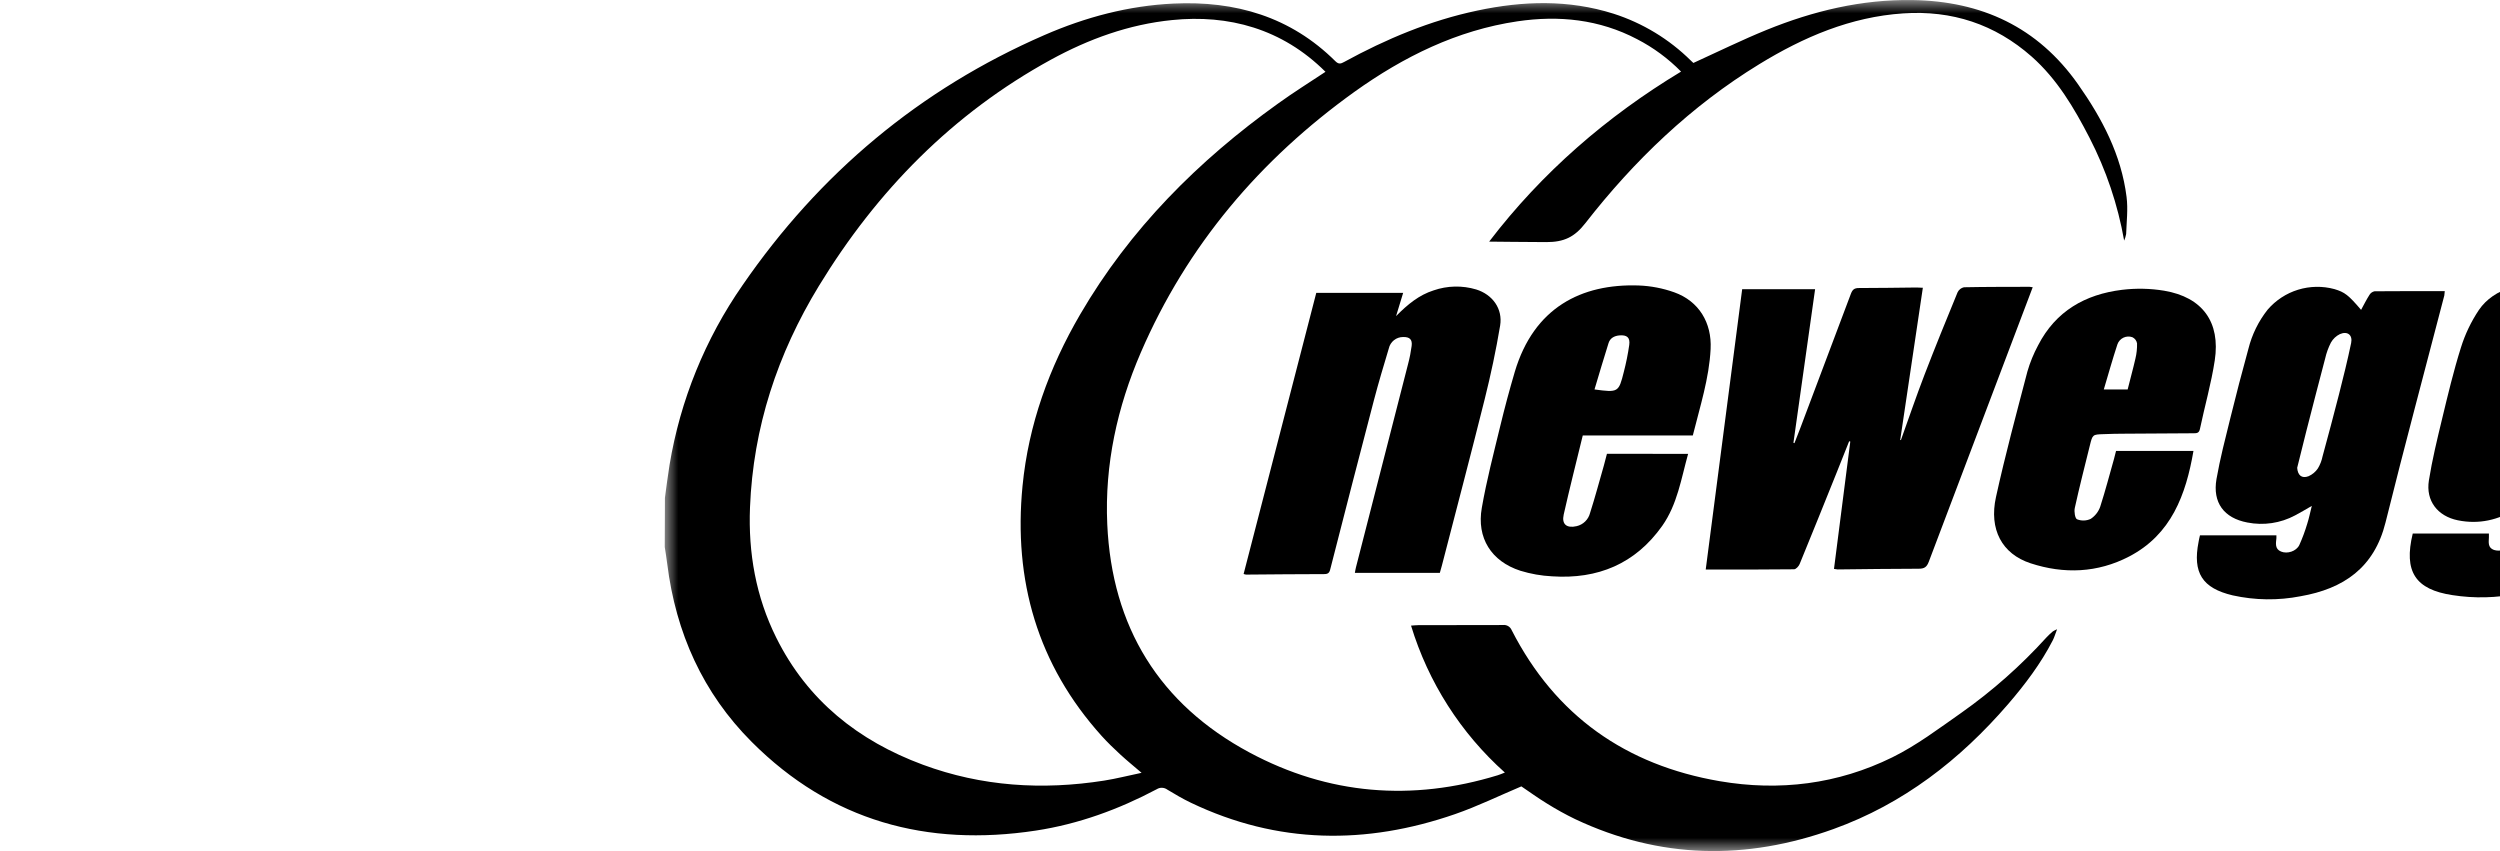 <svg width="94" height="32" viewBox="0 0 94 32" fill="none" xmlns="http://www.w3.org/2000/svg">
<mask id="mask0_1068_1690" style="mask-type:luminance" maskUnits="userSpaceOnUse" x="25" y="0" width="78" height="32">
<path d="M102.898 0H25V32H102.898V0Z" fill="white"/>
</mask>
<g mask="url(#mask0_1068_1690)">
<path d="M25.001 18.718C25.058 18.303 25.108 17.887 25.176 17.474C25.579 15.049 26.515 12.744 27.917 10.728C30.812 6.521 34.584 3.357 39.269 1.319C40.817 0.645 42.436 0.213 44.13 0.134C46.449 0.025 48.525 0.627 50.213 2.304C50.334 2.423 50.415 2.399 50.539 2.33C52.122 1.464 53.774 0.772 55.548 0.397C57.265 0.032 58.976 -0.022 60.672 0.516C61.764 0.867 62.759 1.47 63.576 2.278C63.619 2.319 63.663 2.357 63.671 2.367C64.604 1.943 65.5 1.5 66.423 1.125C68.18 0.411 70.001 -0.028 71.913 0.002C74.5 0.043 76.615 1.011 78.135 3.17C79.041 4.456 79.761 5.823 79.959 7.406C80.017 7.864 79.959 8.335 79.943 8.8C79.927 8.885 79.902 8.968 79.868 9.047C79.631 7.698 79.191 6.394 78.564 5.177C77.986 4.056 77.348 2.975 76.39 2.127C75.006 0.907 73.39 0.381 71.562 0.503C69.583 0.635 67.818 1.392 66.151 2.412C63.587 3.981 61.448 6.032 59.609 8.392C59.203 8.914 58.806 9.103 58.146 9.103C57.62 9.103 56.013 9.085 55.992 9.085C57.977 6.488 60.413 4.379 63.208 2.692C62.724 2.2 62.166 1.788 61.553 1.472C60.136 0.728 58.617 0.571 57.055 0.802C54.786 1.138 52.777 2.131 50.93 3.451C47.38 5.998 44.634 9.226 42.894 13.256C42.009 15.307 41.532 17.464 41.633 19.711C41.807 23.572 43.588 26.475 46.983 28.295C49.953 29.887 53.09 30.138 56.317 29.149C56.396 29.125 56.473 29.09 56.583 29.048C54.925 27.567 53.704 25.655 53.055 23.523C53.167 23.516 53.244 23.506 53.327 23.506C54.388 23.506 55.447 23.506 56.507 23.501C56.576 23.492 56.646 23.506 56.706 23.541C56.767 23.577 56.813 23.631 56.84 23.696C58.487 26.915 61.133 28.767 64.658 29.372C66.907 29.758 69.1 29.485 71.149 28.477C72.069 28.025 72.905 27.39 73.752 26.797C74.918 25.974 75.99 25.024 76.949 23.965C77.025 23.884 77.105 23.809 77.19 23.738C77.24 23.708 77.292 23.682 77.346 23.66C77.277 23.84 77.242 23.966 77.183 24.079C76.733 24.954 76.143 25.733 75.506 26.474C73.695 28.573 71.562 30.227 68.936 31.173C65.654 32.355 62.414 32.303 59.228 30.8C58.862 30.623 58.506 30.425 58.161 30.21C57.822 30.003 57.499 29.767 57.203 29.568C56.362 29.923 55.553 30.319 54.707 30.612C51.364 31.769 48.044 31.744 44.782 30.185C44.476 30.039 44.184 29.866 43.893 29.691C43.836 29.648 43.767 29.624 43.696 29.621C43.625 29.618 43.555 29.636 43.495 29.674C42.062 30.434 40.552 30.985 38.948 31.23C34.855 31.852 31.235 30.871 28.267 27.898C26.429 26.06 25.412 23.792 25.089 21.211C25.062 20.995 25.029 20.782 24.994 20.567L25.001 18.718ZM49.838 2.7C48.205 1.074 46.191 0.54 44.072 0.754C42.446 0.917 40.938 1.466 39.513 2.245C35.822 4.268 32.974 7.172 30.791 10.75C29.232 13.307 28.319 16.072 28.2 19.078C28.132 20.787 28.42 22.435 29.187 23.976C30.36 26.336 32.272 27.855 34.702 28.754C36.916 29.573 39.196 29.715 41.514 29.351C41.974 29.279 42.426 29.161 42.923 29.058C42.625 28.803 42.368 28.594 42.126 28.371C41.884 28.148 41.643 27.916 41.422 27.671C39.008 24.991 38.101 21.82 38.447 18.273C38.672 15.963 39.449 13.82 40.613 11.824C42.485 8.612 45.05 6.045 48.051 3.896C48.628 3.479 49.232 3.102 49.838 2.7Z" fill="black"/>
<path d="M68.958 21.391L69.571 16.603L69.528 16.591C69.373 16.982 69.219 17.373 69.061 17.763C68.599 18.913 68.137 20.062 67.666 21.209C67.632 21.292 67.529 21.405 67.456 21.405C66.357 21.419 65.258 21.415 64.135 21.415C64.59 17.918 65.047 14.404 65.506 10.873H68.248C67.976 12.799 67.704 14.725 67.433 16.65L67.471 16.663C67.541 16.483 67.613 16.302 67.682 16.121C68.321 14.429 68.959 12.737 69.594 11.045C69.655 10.885 69.725 10.829 69.901 10.83C70.621 10.83 71.341 10.817 72.062 10.81C72.128 10.81 72.194 10.816 72.299 10.82C72.015 12.74 71.732 14.642 71.448 16.543L71.474 16.548C71.769 15.728 72.05 14.901 72.363 14.087C72.762 13.049 73.182 12.019 73.605 10.991C73.628 10.943 73.661 10.901 73.703 10.868C73.745 10.835 73.793 10.812 73.845 10.801C74.668 10.784 75.49 10.787 76.312 10.784C76.352 10.787 76.391 10.793 76.43 10.8C76.131 11.589 75.838 12.367 75.543 13.142C74.535 15.8 73.528 18.459 72.523 21.12C72.447 21.324 72.352 21.384 72.145 21.384C71.128 21.384 70.111 21.401 69.094 21.411C69.048 21.407 69.003 21.4 68.958 21.391Z" fill="black"/>
<path d="M49.492 11.011H52.759C52.678 11.277 52.595 11.544 52.492 11.886C52.938 11.433 53.364 11.091 53.902 10.919C54.418 10.74 54.978 10.727 55.502 10.883C56.118 11.073 56.51 11.609 56.405 12.243C56.25 13.171 56.053 14.094 55.825 15.007C55.304 17.095 54.752 19.183 54.213 21.272C54.191 21.353 54.167 21.435 54.138 21.539H50.943C50.956 21.471 50.966 21.399 50.984 21.331C51.638 18.781 52.292 16.231 52.945 13.681C53.004 13.46 53.048 13.234 53.078 13.007C53.109 12.763 53.004 12.666 52.755 12.672C52.63 12.672 52.509 12.714 52.412 12.792C52.314 12.871 52.246 12.98 52.219 13.102C52.026 13.744 51.833 14.387 51.663 15.035C51.113 17.138 50.569 19.242 50.032 21.348C50 21.475 49.986 21.586 49.803 21.586C48.82 21.586 47.837 21.598 46.854 21.605C46.822 21.601 46.79 21.593 46.76 21.581C47.669 18.062 48.575 14.546 49.492 11.011Z" fill="black"/>
<path d="M90.719 20.062H93.583C93.583 20.108 93.583 20.157 93.583 20.204C93.575 20.394 93.538 20.591 93.772 20.678C93.886 20.713 94.009 20.713 94.123 20.677C94.237 20.642 94.338 20.573 94.413 20.479C94.51 20.33 94.585 20.168 94.638 19.998C94.742 19.667 94.827 19.333 94.929 18.939C94.798 19.018 94.71 19.069 94.624 19.123C93.943 19.557 93.206 19.724 92.414 19.563C91.657 19.409 91.204 18.833 91.326 18.066C91.448 17.299 91.637 16.519 91.822 15.753C92.039 14.853 92.253 13.949 92.531 13.068C92.687 12.567 92.915 12.09 93.207 11.654C93.764 10.832 94.964 10.501 95.892 10.842C96.27 10.979 96.536 11.241 96.757 11.609C96.876 11.392 96.971 11.198 97.087 11.019C97.11 10.983 97.141 10.953 97.176 10.929C97.212 10.906 97.252 10.891 97.294 10.884C98.124 10.869 98.955 10.866 99.786 10.861C99.835 10.866 99.883 10.874 99.931 10.886C99.782 11.465 99.637 12.03 99.491 12.595C98.88 14.945 98.251 17.291 97.663 19.648C97.268 21.229 96.182 22 94.691 22.316C93.875 22.485 93.036 22.506 92.213 22.377C90.818 22.167 90.372 21.493 90.719 20.062ZM94.367 17.527C94.386 17.782 94.487 17.898 94.729 17.844C94.878 17.804 95.01 17.718 95.107 17.596C95.205 17.447 95.274 17.282 95.312 17.107C95.538 16.281 95.759 15.452 95.974 14.621C96.125 14.029 96.273 13.436 96.393 12.837C96.457 12.521 96.243 12.362 95.95 12.501C95.824 12.565 95.718 12.664 95.645 12.785C95.562 12.934 95.5 13.094 95.462 13.26C95.221 14.162 94.984 15.066 94.753 15.971C94.622 16.489 94.496 17.009 94.367 17.527Z" fill="black"/>
<path d="M82.719 20.128H85.593C85.593 20.168 85.593 20.201 85.593 20.234C85.574 20.424 85.528 20.639 85.766 20.738C86.003 20.838 86.34 20.728 86.454 20.495C86.572 20.233 86.672 19.963 86.754 19.686C86.821 19.478 86.863 19.261 86.924 19.022C86.697 19.151 86.5 19.273 86.295 19.379C85.745 19.673 85.111 19.767 84.499 19.646C83.62 19.479 83.187 18.898 83.34 18.012C83.474 17.244 83.672 16.486 83.859 15.728C84.075 14.855 84.3 13.982 84.54 13.116C84.674 12.578 84.921 12.075 85.265 11.641C85.569 11.289 85.965 11.029 86.409 10.893C86.853 10.757 87.326 10.749 87.774 10.87C88.164 10.987 88.3 11.092 88.777 11.651C88.884 11.454 88.98 11.262 89.095 11.082C89.116 11.048 89.143 11.019 89.176 10.997C89.208 10.975 89.245 10.96 89.284 10.952C90.156 10.944 91.028 10.947 91.923 10.947C91.921 11.002 91.915 11.057 91.906 11.111C91.167 13.959 90.403 16.792 89.696 19.644C89.272 21.352 88.112 22.138 86.501 22.419C85.657 22.584 84.788 22.572 83.949 22.386C82.804 22.115 82.437 21.537 82.667 20.372C82.677 20.298 82.697 20.225 82.719 20.128ZM86.374 17.59C86.395 17.869 86.543 18.002 86.799 17.907C86.943 17.844 87.066 17.742 87.153 17.611C87.236 17.473 87.295 17.322 87.327 17.164C87.538 16.387 87.748 15.608 87.946 14.828C88.109 14.187 88.268 13.545 88.403 12.898C88.466 12.595 88.265 12.439 87.981 12.562C87.839 12.631 87.721 12.742 87.643 12.88C87.546 13.069 87.474 13.268 87.427 13.475C87.184 14.393 86.948 15.313 86.712 16.233C86.597 16.684 86.487 17.137 86.374 17.59Z" fill="black"/>
<path d="M63.473 17.065C63.211 18.005 63.069 18.963 62.5 19.772C61.487 21.203 60.075 21.784 58.36 21.67C57.955 21.65 57.554 21.579 57.166 21.46C56.074 21.107 55.516 20.227 55.716 19.095C55.896 18.06 56.163 17.04 56.41 16.018C56.575 15.334 56.758 14.653 56.957 13.977C57.675 11.568 59.458 10.661 61.615 10.734C62.071 10.751 62.522 10.838 62.952 10.991C63.879 11.323 64.369 12.135 64.319 13.123C64.264 14.228 63.924 15.272 63.65 16.373H59.512C59.265 17.388 59.016 18.367 58.795 19.349C58.713 19.717 58.911 19.87 59.283 19.783C59.404 19.755 59.515 19.694 59.603 19.607C59.692 19.52 59.755 19.41 59.786 19.289C59.975 18.698 60.134 18.1 60.305 17.505C60.344 17.366 60.379 17.226 60.421 17.063L63.473 17.065ZM59.953 14.643C60.844 14.763 60.863 14.754 61.055 13.986C61.142 13.651 61.211 13.311 61.26 12.968C61.299 12.683 61.166 12.588 60.888 12.611C60.692 12.63 60.539 12.715 60.481 12.901C60.3 13.472 60.133 14.047 59.953 14.643Z" fill="black"/>
<path d="M79.563 16.956H82.474C82.19 18.604 81.642 20.1 80.053 20.926C78.867 21.542 77.604 21.591 76.348 21.179C75.273 20.826 74.781 19.904 75.049 18.688C75.397 17.105 75.82 15.538 76.23 13.97C76.329 13.627 76.465 13.296 76.634 12.982C77.296 11.696 78.404 11.069 79.783 10.898C80.312 10.833 80.848 10.844 81.374 10.931C82.813 11.175 83.494 12.109 83.275 13.55C83.143 14.42 82.897 15.273 82.716 16.136C82.682 16.288 82.594 16.291 82.476 16.291C81.62 16.295 80.764 16.3 79.907 16.307C79.636 16.307 79.365 16.313 79.094 16.324C78.682 16.337 78.68 16.338 78.579 16.748C78.385 17.532 78.185 18.313 78.012 19.1C77.982 19.235 78.02 19.492 78.097 19.525C78.179 19.558 78.268 19.574 78.356 19.571C78.445 19.568 78.532 19.547 78.612 19.509C78.78 19.398 78.907 19.234 78.971 19.043C79.16 18.455 79.317 17.854 79.486 17.258C79.508 17.168 79.531 17.078 79.563 16.956ZM80 14.643C80.094 14.259 80.203 13.875 80.291 13.487C80.337 13.298 80.358 13.103 80.353 12.909C80.344 12.859 80.323 12.812 80.293 12.772C80.262 12.732 80.222 12.7 80.177 12.679C80.122 12.659 80.065 12.651 80.007 12.654C79.949 12.657 79.893 12.671 79.841 12.696C79.788 12.721 79.742 12.756 79.703 12.799C79.664 12.842 79.634 12.892 79.615 12.947C79.433 13.498 79.277 14.06 79.103 14.643H80Z" fill="black"/>
</g>
</svg>

